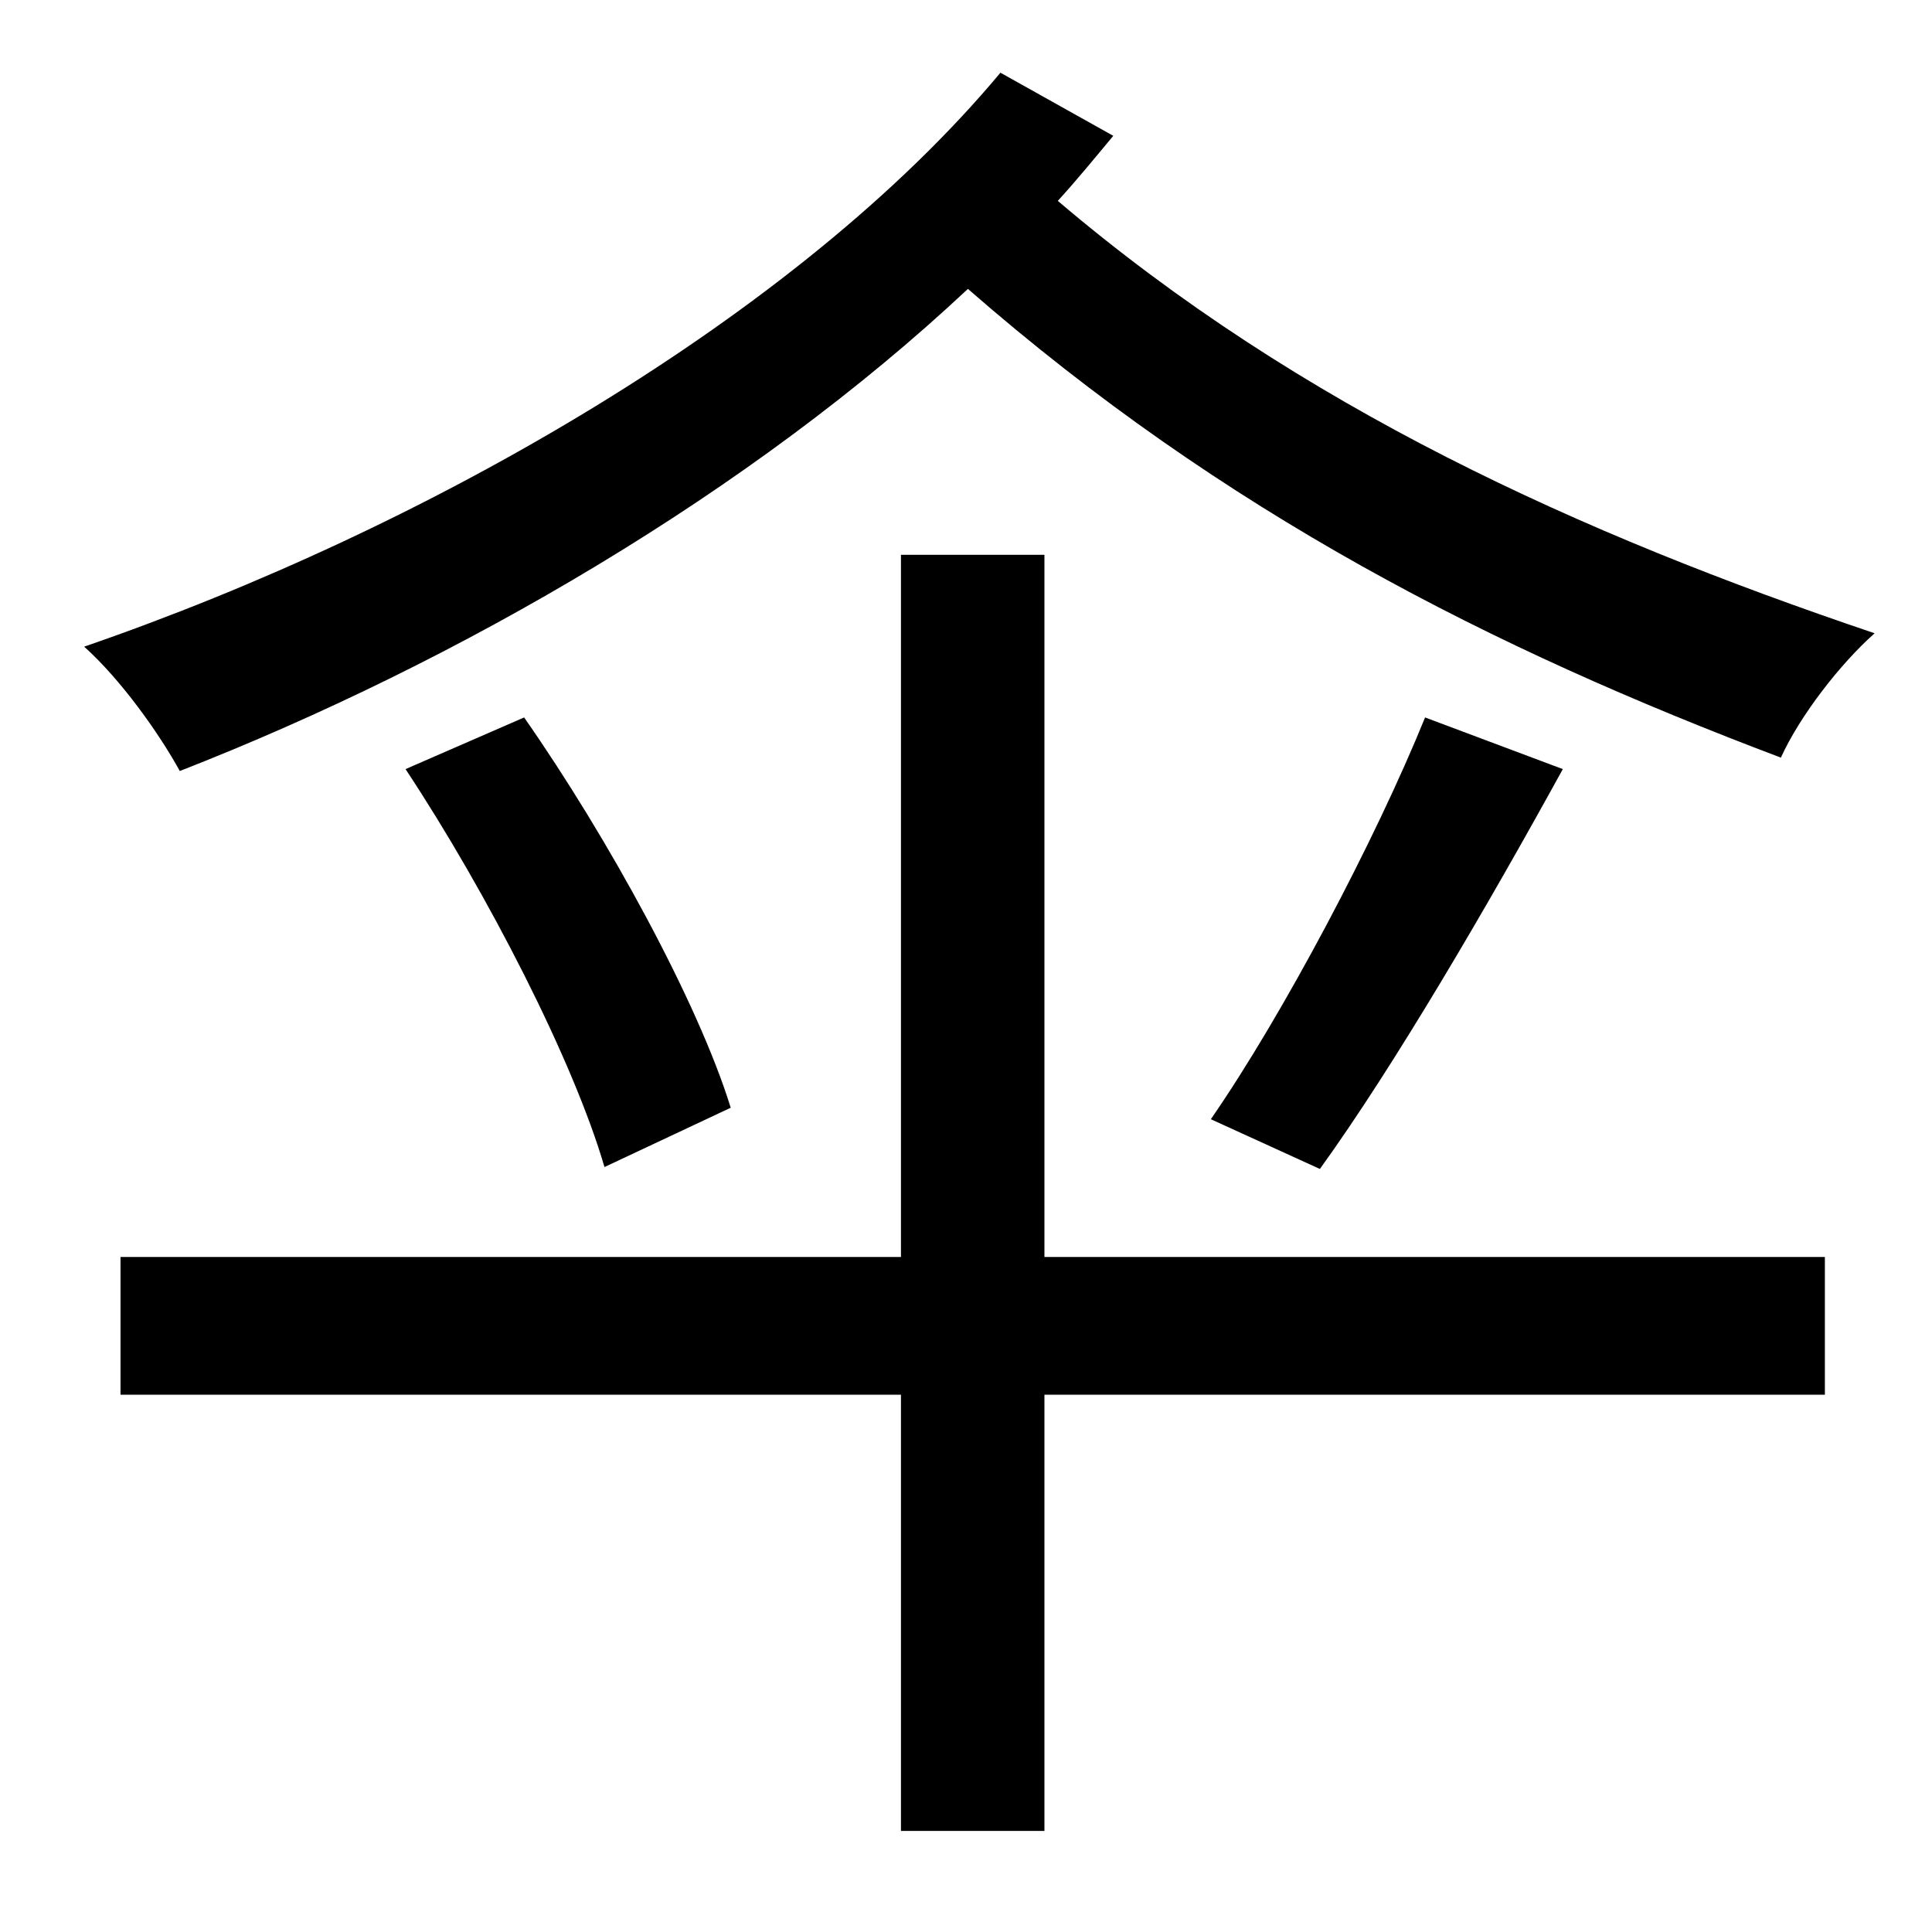 <?xml version="1.0" standalone="no"?>
<!DOCTYPE svg PUBLIC "-//W3C//DTD SVG 1.1//EN" "http://www.w3.org/Graphics/SVG/1.1/DTD/svg11.dtd" >
<svg xmlns="http://www.w3.org/2000/svg" xmlns:xlink="http://www.w3.org/1999/xlink" version="1.1" viewBox="-10 0 1010 1000">
   <path fill="currentColor"
d="M536 290v367h408v72h-408v228h-75v-228h-408v-72h408v-367h75zM202 402l62 -27c44 63 91 149 108 204l-66 31c-16 -55 -61 -143 -104 -208zM735 375l72 27c-39 71 -88 155 -127 209l-57 -26c38 -55 86 -146 112 -210zM513 38l59 33c-10 12 -19 23 -29 34
c127 108 273 174 427 226c-18 16 -39 43 -49 65c-151 -57 -291 -128 -425 -245c-113 106 -266 195 -412 252c-11 -20 -31 -48 -50 -65c180 -62 373 -173 479 -300z" />
</svg>
